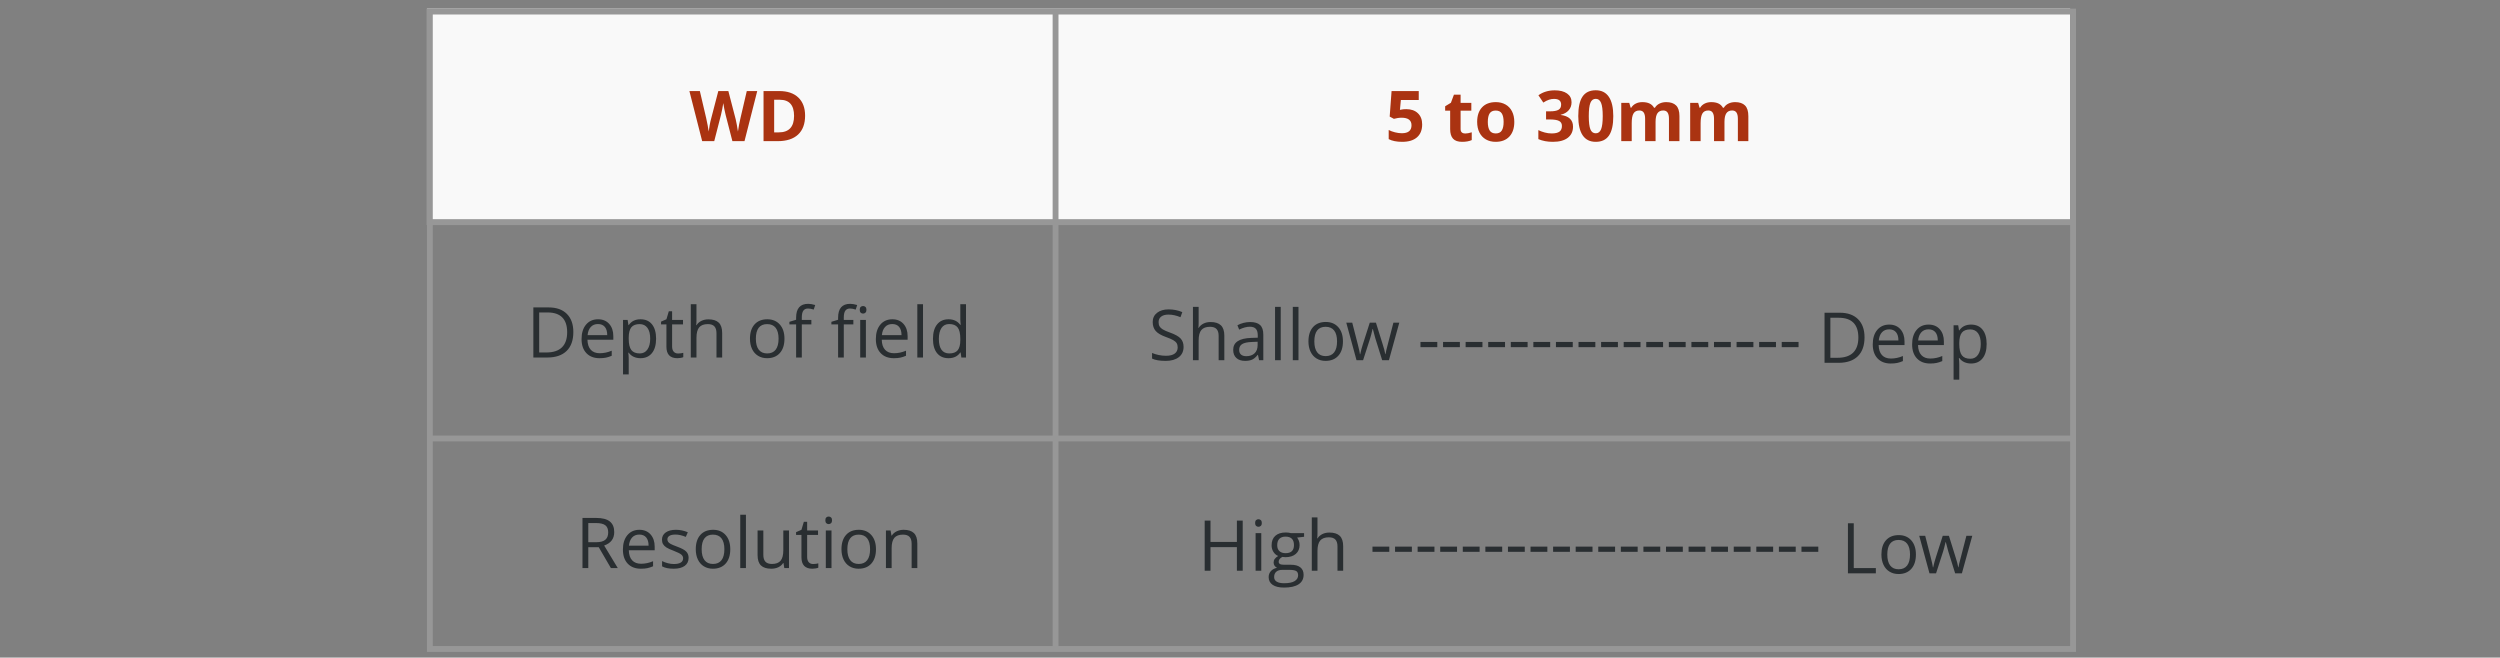 <?xml version="1.0" encoding="utf-8"?>
<svg viewBox="-100.042 26.077 427.514 112.458" version="1.1" xmlns="http://www.w3.org/2000/svg">
  <rect x="-100.042" y="26.077" width="427.514" height="112.458" fill="#808080" stroke="none"/>
  <title>figure_41</title>
  <desc>Created with Sketch.</desc>
  <g id="Page-1" stroke="none" stroke-width="1" fill="none" fill-rule="evenodd" transform="matrix(1, 0, 0, 1, -27.035, 27.556)">
    <g id="figure_41">
      <g id="lines">
        <rect id="Rectangle-Copy" fill="#F9F9F9" x="0" y="0" width="281" height="37"/>
        <rect id="Rectangle" stroke="#979797" x="0.5" y="0.5" width="281" height="109"/>
        <path d="M1,36.5 L281,36.5" id="Line" stroke="#979797" stroke-linecap="square"/>
        <path d="M1,73.5 L281,73.5" id="Line-Copy-3" stroke="#979797" stroke-linecap="square"/>
        <path d="M107.5,1 L107.5,109" id="Line-2-Copy-2" stroke="#979797" stroke-linecap="square"/>
      </g>
      <g id="text" transform="translate(18, 13)">
        <path d="M36.305,9.658 L34.236,9.658 L33.076,5.158 C33.033,4.998 32.96,4.667 32.856,4.165 C32.753,3.663 32.693,3.326 32.678,3.154 C32.654,3.365 32.596,3.704 32.502,4.171 C32.408,4.638 32.336,4.971 32.285,5.17 L31.131,9.658 L29.068,9.658 L26.883,1.092 L28.67,1.092 L29.766,5.768 C29.957,6.631 30.096,7.379 30.182,8.012 C30.205,7.789 30.259,7.444 30.343,6.978 C30.427,6.511 30.506,6.148 30.58,5.891 L31.828,1.092 L33.545,1.092 L34.793,5.891 C34.848,6.105 34.916,6.434 34.998,6.875 C35.08,7.316 35.143,7.695 35.186,8.012 C35.225,7.707 35.287,7.327 35.373,6.872 C35.459,6.417 35.537,6.049 35.607,5.768 L36.697,1.092 L38.484,1.092 L36.305,9.658 Z M46.67,5.293 C46.67,6.703 46.268,7.783 45.466,8.533 C44.663,9.283 43.504,9.658 41.988,9.658 L39.562,9.658 L39.562,1.092 L42.252,1.092 C43.65,1.092 44.736,1.461 45.51,2.199 C46.283,2.938 46.67,3.969 46.67,5.293 Z M44.783,5.34 C44.783,3.5 43.97,2.58 42.345,2.58 L41.379,2.58 L41.379,8.158 L42.158,8.158 C43.908,8.158 44.783,7.219 44.783,5.34 Z" id="WD" fill="#AA3311"/>
        <path d="M149.479,4.186 C150.307,4.186 150.966,4.418 151.456,4.883 C151.946,5.348 152.191,5.984 152.191,6.793 C152.191,7.75 151.897,8.486 151.307,9.002 C150.717,9.518 149.873,9.775 148.775,9.775 C147.822,9.775 147.053,9.621 146.467,9.312 L146.467,7.748 C146.775,7.912 147.135,8.046 147.545,8.149 C147.955,8.253 148.344,8.305 148.711,8.305 C149.816,8.305 150.369,7.852 150.369,6.945 C150.369,6.082 149.797,5.65 148.652,5.65 C148.445,5.65 148.217,5.671 147.967,5.712 C147.717,5.753 147.514,5.797 147.357,5.844 L146.637,5.457 L146.959,1.092 L151.606,1.092 L151.606,2.627 L148.547,2.627 L148.389,4.309 L148.594,4.268 C148.832,4.213 149.127,4.186 149.479,4.186 Z M159.545,8.352 C159.857,8.352 160.232,8.283 160.67,8.146 L160.67,9.477 C160.224,9.676 159.677,9.775 159.029,9.775 C158.314,9.775 157.794,9.595 157.467,9.233 C157.141,8.872 156.978,8.33 156.978,7.607 L156.978,4.449 L156.123,4.449 L156.123,3.693 L157.107,3.096 L157.623,1.713 L158.765,1.713 L158.765,3.107 L160.599,3.107 L160.599,4.449 L158.765,4.449 L158.765,7.607 C158.765,7.861 158.837,8.049 158.979,8.17 C159.122,8.291 159.31,8.352 159.545,8.352 Z M163.417,6.371 C163.417,7.02 163.524,7.51 163.737,7.842 C163.95,8.174 164.296,8.34 164.777,8.34 C165.253,8.34 165.596,8.175 165.805,7.845 C166.014,7.515 166.119,7.023 166.119,6.371 C166.119,5.723 166.013,5.236 165.802,4.912 C165.591,4.588 165.246,4.426 164.765,4.426 C164.289,4.426 163.945,4.587 163.734,4.909 C163.523,5.231 163.417,5.719 163.417,6.371 Z M167.947,6.371 C167.947,7.438 167.665,8.271 167.103,8.873 C166.54,9.475 165.757,9.775 164.753,9.775 C164.124,9.775 163.57,9.638 163.089,9.362 C162.609,9.087 162.24,8.691 161.982,8.176 C161.724,7.66 161.595,7.059 161.595,6.371 C161.595,5.301 161.874,4.469 162.433,3.875 C162.992,3.281 163.777,2.984 164.789,2.984 C165.417,2.984 165.972,3.121 166.453,3.395 C166.933,3.668 167.302,4.061 167.56,4.572 C167.818,5.084 167.947,5.684 167.947,6.371 Z M177.737,3.008 C177.737,3.543 177.575,3.998 177.251,4.373 C176.927,4.748 176.472,5.006 175.886,5.146 L175.886,5.182 C176.577,5.268 177.101,5.478 177.456,5.812 C177.812,6.146 177.989,6.596 177.989,7.162 C177.989,7.986 177.69,8.628 177.093,9.087 C176.495,9.546 175.642,9.775 174.532,9.775 C173.603,9.775 172.778,9.621 172.06,9.312 L172.06,7.771 C172.392,7.939 172.757,8.076 173.155,8.182 C173.554,8.287 173.948,8.34 174.339,8.34 C174.937,8.34 175.378,8.238 175.663,8.035 C175.948,7.832 176.091,7.506 176.091,7.057 C176.091,6.654 175.927,6.369 175.599,6.201 C175.271,6.033 174.747,5.949 174.028,5.949 L173.378,5.949 L173.378,4.561 L174.04,4.561 C174.704,4.561 175.189,4.474 175.496,4.3 C175.803,4.126 175.956,3.828 175.956,3.406 C175.956,2.758 175.55,2.434 174.737,2.434 C174.456,2.434 174.17,2.48 173.879,2.574 C173.588,2.668 173.265,2.83 172.909,3.061 L172.071,1.812 C172.853,1.25 173.784,0.969 174.866,0.969 C175.753,0.969 176.453,1.148 176.967,1.508 C177.48,1.867 177.737,2.367 177.737,3.008 Z M184.874,5.375 C184.874,6.871 184.629,7.979 184.138,8.697 C183.648,9.416 182.893,9.775 181.874,9.775 C180.886,9.775 180.14,9.404 179.638,8.662 C179.137,7.92 178.886,6.824 178.886,5.375 C178.886,3.863 179.13,2.749 179.618,2.032 C180.106,1.315 180.858,0.957 181.874,0.957 C182.862,0.957 183.609,1.332 184.115,2.082 C184.621,2.832 184.874,3.93 184.874,5.375 Z M180.684,5.375 C180.684,6.426 180.775,7.179 180.957,7.634 C181.138,8.089 181.444,8.316 181.874,8.316 C182.296,8.316 182.6,8.086 182.788,7.625 C182.975,7.164 183.069,6.414 183.069,5.375 C183.069,4.324 182.974,3.569 182.785,3.11 C182.596,2.651 182.292,2.422 181.874,2.422 C181.448,2.422 181.143,2.651 180.96,3.11 C180.776,3.569 180.684,4.324 180.684,5.375 Z M192.104,9.658 L190.317,9.658 L190.317,5.832 C190.317,5.359 190.238,5.005 190.08,4.769 C189.921,4.532 189.672,4.414 189.333,4.414 C188.876,4.414 188.544,4.582 188.337,4.918 C188.129,5.254 188.026,5.807 188.026,6.576 L188.026,9.658 L186.239,9.658 L186.239,3.107 L187.604,3.107 L187.844,3.945 L187.944,3.945 C188.12,3.645 188.374,3.409 188.706,3.239 C189.038,3.069 189.419,2.984 189.848,2.984 C190.829,2.984 191.493,3.305 191.84,3.945 L191.999,3.945 C192.174,3.641 192.433,3.404 192.775,3.236 C193.117,3.068 193.503,2.984 193.932,2.984 C194.674,2.984 195.236,3.175 195.617,3.556 C195.998,3.937 196.188,4.547 196.188,5.387 L196.188,9.658 L194.395,9.658 L194.395,5.832 C194.395,5.359 194.316,5.005 194.158,4.769 C194,4.532 193.751,4.414 193.411,4.414 C192.973,4.414 192.646,4.57 192.429,4.883 C192.213,5.195 192.104,5.691 192.104,6.371 L192.104,9.658 Z M203.887,9.658 L202.1,9.658 L202.1,5.832 C202.1,5.359 202.021,5.005 201.863,4.769 C201.704,4.532 201.455,4.414 201.116,4.414 C200.659,4.414 200.327,4.582 200.12,4.918 C199.913,5.254 199.809,5.807 199.809,6.576 L199.809,9.658 L198.022,9.658 L198.022,3.107 L199.387,3.107 L199.627,3.945 L199.727,3.945 C199.903,3.645 200.157,3.409 200.489,3.239 C200.821,3.069 201.202,2.984 201.631,2.984 C202.612,2.984 203.276,3.305 203.623,3.945 L203.782,3.945 C203.957,3.641 204.216,3.404 204.558,3.236 C204.9,3.068 205.286,2.984 205.715,2.984 C206.457,2.984 207.019,3.175 207.4,3.556 C207.781,3.937 207.971,4.547 207.971,5.387 L207.971,9.658 L206.178,9.658 L206.178,5.832 C206.178,5.359 206.099,5.005 205.941,4.769 C205.783,4.532 205.534,4.414 205.194,4.414 C204.756,4.414 204.429,4.57 204.212,4.883 C203.996,5.195 203.887,5.691 203.887,6.371 L203.887,9.658 Z" id="5-to-30mm" fill="#AA3311"/>
        <path d="M7.037,42.293 C7.037,43.707 6.653,44.788 5.886,45.536 C5.118,46.284 4.014,46.658 2.572,46.658 L0.199,46.658 L0.199,38.092 L2.824,38.092 C4.156,38.092 5.191,38.461 5.93,39.199 C6.668,39.938 7.037,40.969 7.037,42.293 Z M5.982,42.328 C5.982,41.211 5.702,40.369 5.142,39.803 C4.581,39.236 3.748,38.953 2.643,38.953 L1.195,38.953 L1.195,45.797 L2.408,45.797 C3.596,45.797 4.488,45.505 5.086,44.921 C5.684,44.337 5.982,43.473 5.982,42.328 Z M11.514,46.775 C10.564,46.775 9.815,46.486 9.267,45.908 C8.718,45.33 8.443,44.527 8.443,43.5 C8.443,42.465 8.698,41.643 9.208,41.033 C9.718,40.424 10.402,40.119 11.262,40.119 C12.066,40.119 12.703,40.384 13.172,40.913 C13.641,41.442 13.875,42.141 13.875,43.008 L13.875,43.623 L9.451,43.623 C9.471,44.377 9.661,44.949 10.022,45.34 C10.384,45.73 10.893,45.926 11.549,45.926 C12.24,45.926 12.924,45.781 13.6,45.492 L13.6,46.359 C13.256,46.508 12.931,46.614 12.624,46.679 C12.317,46.743 11.947,46.775 11.514,46.775 Z M11.25,40.934 C10.734,40.934 10.323,41.102 10.017,41.438 C9.71,41.773 9.529,42.238 9.475,42.832 L12.832,42.832 C12.832,42.219 12.695,41.749 12.422,41.423 C12.148,41.097 11.758,40.934 11.25,40.934 Z M18.521,46.775 C18.104,46.775 17.722,46.698 17.376,46.544 C17.03,46.39 16.74,46.152 16.506,45.832 L16.436,45.832 C16.482,46.207 16.506,46.562 16.506,46.898 L16.506,49.541 L15.533,49.541 L15.533,40.236 L16.324,40.236 L16.459,41.115 L16.506,41.115 C16.756,40.764 17.047,40.51 17.379,40.354 C17.711,40.197 18.092,40.119 18.521,40.119 C19.373,40.119 20.03,40.41 20.493,40.992 C20.956,41.574 21.188,42.391 21.188,43.441 C21.188,44.496 20.952,45.315 20.481,45.899 C20.011,46.483 19.357,46.775 18.521,46.775 Z M18.381,40.945 C17.725,40.945 17.25,41.127 16.957,41.49 C16.664,41.854 16.514,42.432 16.506,43.225 L16.506,43.441 C16.506,44.344 16.656,44.989 16.957,45.378 C17.258,45.767 17.74,45.961 18.404,45.961 C18.959,45.961 19.394,45.736 19.708,45.287 C20.022,44.838 20.18,44.219 20.18,43.43 C20.18,42.629 20.022,42.015 19.708,41.587 C19.394,41.159 18.951,40.945 18.381,40.945 Z M24.959,45.973 C25.13,45.973 25.296,45.96 25.457,45.935 C25.617,45.909 25.744,45.883 25.837,45.855 L25.837,46.6 C25.732,46.65 25.577,46.692 25.372,46.726 C25.167,46.759 24.982,46.775 24.818,46.775 C23.576,46.775 22.955,46.121 22.955,44.812 L22.955,40.992 L22.035,40.992 L22.035,40.523 L22.955,40.119 L23.365,38.748 L23.927,38.748 L23.927,40.236 L25.791,40.236 L25.791,40.992 L23.927,40.992 L23.927,44.771 C23.927,45.158 24.019,45.455 24.203,45.662 C24.386,45.869 24.638,45.973 24.959,45.973 Z M31.515,46.658 L31.515,42.504 C31.515,41.98 31.396,41.59 31.158,41.332 C30.919,41.074 30.546,40.945 30.039,40.945 C29.363,40.945 28.87,41.129 28.559,41.496 C28.249,41.863 28.093,42.465 28.093,43.301 L28.093,46.658 L27.121,46.658 L27.121,37.541 L28.093,37.541 L28.093,40.301 C28.093,40.633 28.078,40.908 28.046,41.127 L28.105,41.127 C28.296,40.818 28.569,40.575 28.922,40.397 C29.276,40.22 29.679,40.131 30.132,40.131 C30.918,40.131 31.506,40.317 31.899,40.69 C32.292,41.063 32.488,41.656 32.488,42.469 L32.488,46.658 L31.515,46.658 Z M43.141,43.441 C43.141,44.488 42.878,45.306 42.35,45.894 C41.823,46.481 41.094,46.775 40.165,46.775 C39.59,46.775 39.081,46.641 38.635,46.371 C38.19,46.102 37.846,45.715 37.604,45.211 C37.362,44.707 37.241,44.117 37.241,43.441 C37.241,42.395 37.503,41.579 38.026,40.995 C38.549,40.411 39.276,40.119 40.206,40.119 C41.104,40.119 41.818,40.418 42.347,41.016 C42.877,41.613 43.141,42.422 43.141,43.441 Z M38.249,43.441 C38.249,44.262 38.413,44.887 38.741,45.316 C39.069,45.746 39.551,45.961 40.188,45.961 C40.825,45.961 41.308,45.747 41.638,45.319 C41.968,44.892 42.133,44.266 42.133,43.441 C42.133,42.625 41.968,42.005 41.638,41.581 C41.308,41.157 40.821,40.945 40.176,40.945 C39.54,40.945 39.059,41.154 38.735,41.572 C38.411,41.99 38.249,42.613 38.249,43.441 Z M47.741,40.992 L46.106,40.992 L46.106,46.658 L45.133,46.658 L45.133,40.992 L43.985,40.992 L43.985,40.553 L45.133,40.201 L45.133,39.844 C45.133,38.266 45.823,37.477 47.202,37.477 C47.542,37.477 47.94,37.545 48.397,37.682 L48.145,38.461 C47.77,38.34 47.45,38.279 47.184,38.279 C46.817,38.279 46.546,38.401 46.37,38.646 C46.194,38.89 46.106,39.281 46.106,39.82 L46.106,40.236 L47.741,40.236 L47.741,40.992 Z M54.921,40.992 L53.286,40.992 L53.286,46.658 L52.313,46.658 L52.313,40.992 L51.165,40.992 L51.165,40.553 L52.313,40.201 L52.313,39.844 C52.313,38.266 53.003,37.477 54.382,37.477 C54.722,37.477 55.12,37.545 55.577,37.682 L55.325,38.461 C54.95,38.34 54.63,38.279 54.364,38.279 C53.997,38.279 53.726,38.401 53.55,38.646 C53.374,38.89 53.286,39.281 53.286,39.82 L53.286,40.236 L54.921,40.236 L54.921,40.992 Z M57.065,46.658 L56.093,46.658 L56.093,40.236 L57.065,40.236 L57.065,46.658 Z M56.011,38.496 C56.011,38.273 56.065,38.11 56.175,38.007 C56.284,37.903 56.421,37.852 56.585,37.852 C56.741,37.852 56.876,37.904 56.989,38.01 C57.102,38.115 57.159,38.277 57.159,38.496 C57.159,38.715 57.102,38.878 56.989,38.985 C56.876,39.093 56.741,39.146 56.585,39.146 C56.421,39.146 56.284,39.093 56.175,38.985 C56.065,38.878 56.011,38.715 56.011,38.496 Z M61.84,46.775 C60.89,46.775 60.141,46.486 59.593,45.908 C59.044,45.33 58.769,44.527 58.769,43.5 C58.769,42.465 59.024,41.643 59.534,41.033 C60.044,40.424 60.728,40.119 61.588,40.119 C62.392,40.119 63.029,40.384 63.498,40.913 C63.967,41.442 64.201,42.141 64.201,43.008 L64.201,43.623 L59.777,43.623 C59.797,44.377 59.987,44.949 60.348,45.34 C60.71,45.73 61.218,45.926 61.875,45.926 C62.566,45.926 63.25,45.781 63.926,45.492 L63.926,46.359 C63.582,46.508 63.257,46.614 62.95,46.679 C62.643,46.743 62.273,46.775 61.84,46.775 Z M61.576,40.934 C61.06,40.934 60.649,41.102 60.343,41.438 C60.036,41.773 59.855,42.238 59.801,42.832 L63.158,42.832 C63.158,42.219 63.021,41.749 62.748,41.423 C62.474,41.097 62.084,40.934 61.576,40.934 Z M66.832,46.658 L65.859,46.658 L65.859,37.541 L66.832,37.541 L66.832,46.658 Z M73.264,45.797 L73.211,45.797 C72.762,46.449 72.09,46.775 71.196,46.775 C70.356,46.775 69.703,46.488 69.236,45.914 C68.769,45.34 68.536,44.523 68.536,43.465 C68.536,42.406 68.77,41.584 69.239,40.998 C69.708,40.412 70.36,40.119 71.196,40.119 C72.067,40.119 72.735,40.436 73.2,41.068 L73.276,41.068 L73.235,40.605 L73.211,40.154 L73.211,37.541 L74.184,37.541 L74.184,46.658 L73.393,46.658 L73.264,45.797 Z M71.319,45.961 C71.983,45.961 72.464,45.78 72.763,45.419 C73.062,45.058 73.211,44.475 73.211,43.67 L73.211,43.465 C73.211,42.555 73.06,41.905 72.757,41.517 C72.455,41.128 71.971,40.934 71.307,40.934 C70.737,40.934 70.3,41.155 69.998,41.599 C69.695,42.042 69.543,42.668 69.543,43.477 C69.543,44.297 69.694,44.916 69.995,45.334 C70.295,45.752 70.737,45.961 71.319,45.961 Z" id="Depth-of-field" fill="#292E31"/>
        <path d="M111.391,44.838 C111.391,45.592 111.117,46.18 110.57,46.602 C110.023,47.023 109.281,47.234 108.344,47.234 C107.328,47.234 106.547,47.104 106,46.842 L106,45.881 C106.352,46.029 106.734,46.146 107.148,46.232 C107.563,46.318 107.973,46.361 108.379,46.361 C109.043,46.361 109.543,46.235 109.879,45.983 C110.215,45.731 110.383,45.381 110.383,44.932 C110.383,44.635 110.323,44.392 110.204,44.202 C110.085,44.013 109.886,43.838 109.606,43.678 C109.327,43.518 108.902,43.336 108.332,43.133 C107.535,42.848 106.966,42.51 106.624,42.119 C106.282,41.729 106.111,41.219 106.111,40.59 C106.111,39.93 106.359,39.404 106.855,39.014 C107.352,38.623 108.008,38.428 108.824,38.428 C109.676,38.428 110.459,38.584 111.174,38.896 L110.863,39.764 C110.156,39.467 109.469,39.318 108.801,39.318 C108.273,39.318 107.861,39.432 107.564,39.658 C107.268,39.885 107.119,40.199 107.119,40.602 C107.119,40.898 107.174,41.142 107.283,41.331 C107.393,41.521 107.577,41.694 107.837,41.853 C108.097,42.011 108.494,42.186 109.029,42.377 C109.928,42.697 110.546,43.041 110.884,43.408 C111.222,43.775 111.391,44.252 111.391,44.838 Z M117.388,47.117 L117.388,42.963 C117.388,42.439 117.269,42.049 117.031,41.791 C116.793,41.533 116.419,41.404 115.912,41.404 C115.236,41.404 114.743,41.588 114.432,41.955 C114.122,42.322 113.966,42.924 113.966,43.76 L113.966,47.117 L112.994,47.117 L112.994,38 L113.966,38 L113.966,40.76 C113.966,41.092 113.951,41.367 113.919,41.586 L113.978,41.586 C114.169,41.277 114.442,41.034 114.795,40.856 C115.149,40.679 115.552,40.59 116.005,40.59 C116.791,40.59 117.379,40.776 117.772,41.149 C118.165,41.522 118.361,42.115 118.361,42.928 L118.361,47.117 L117.388,47.117 Z M124.306,47.117 L124.112,46.203 L124.066,46.203 C123.745,46.605 123.426,46.878 123.108,47.021 C122.789,47.163 122.392,47.234 121.915,47.234 C121.278,47.234 120.779,47.07 120.418,46.742 C120.057,46.414 119.876,45.947 119.876,45.342 C119.876,44.045 120.913,43.365 122.987,43.303 L124.077,43.268 L124.077,42.869 C124.077,42.365 123.969,41.993 123.752,41.753 C123.535,41.513 123.189,41.393 122.712,41.393 C122.177,41.393 121.571,41.557 120.896,41.885 L120.597,41.141 C120.913,40.969 121.26,40.834 121.637,40.736 C122.014,40.639 122.392,40.59 122.771,40.59 C123.536,40.59 124.104,40.76 124.473,41.1 C124.842,41.439 125.026,41.984 125.026,42.734 L125.026,47.117 L124.306,47.117 Z M122.108,46.432 C122.714,46.432 123.19,46.266 123.535,45.934 C123.881,45.602 124.054,45.137 124.054,44.539 L124.054,43.959 L123.081,44 C122.308,44.027 121.75,44.147 121.408,44.36 C121.066,44.573 120.896,44.904 120.896,45.354 C120.896,45.705 121.002,45.973 121.215,46.156 C121.428,46.34 121.726,46.432 122.108,46.432 Z M128.005,47.117 L127.033,47.117 L127.033,38 L128.005,38 L128.005,47.117 Z M131.039,47.117 L130.067,47.117 L130.067,38 L131.039,38 L131.039,47.117 Z M138.644,43.9 C138.644,44.947 138.38,45.765 137.853,46.353 C137.325,46.94 136.597,47.234 135.667,47.234 C135.093,47.234 134.583,47.1 134.138,46.83 C133.692,46.561 133.349,46.174 133.107,45.67 C132.864,45.166 132.743,44.576 132.743,43.9 C132.743,42.854 133.005,42.038 133.528,41.454 C134.052,40.87 134.778,40.578 135.708,40.578 C136.607,40.578 137.32,40.877 137.85,41.475 C138.379,42.072 138.644,42.881 138.644,43.9 Z M133.751,43.9 C133.751,44.721 133.915,45.346 134.243,45.775 C134.571,46.205 135.054,46.42 135.691,46.42 C136.327,46.42 136.811,46.206 137.141,45.778 C137.471,45.351 137.636,44.725 137.636,43.9 C137.636,43.084 137.471,42.464 137.141,42.04 C136.811,41.616 136.323,41.404 135.679,41.404 C135.042,41.404 134.562,41.613 134.237,42.031 C133.913,42.449 133.751,43.072 133.751,43.9 Z M145.353,47.117 L144.175,43.35 C144.101,43.119 143.962,42.596 143.759,41.779 L143.712,41.779 C143.556,42.463 143.419,42.99 143.302,43.361 L142.089,47.117 L140.964,47.117 L139.212,40.695 L140.232,40.695 C140.646,42.309 140.961,43.537 141.178,44.381 C141.395,45.225 141.519,45.793 141.55,46.086 L141.597,46.086 C141.64,45.863 141.709,45.575 141.805,45.222 C141.9,44.868 141.983,44.588 142.054,44.381 L143.232,40.695 L144.286,40.695 L145.435,44.381 C145.653,45.053 145.802,45.617 145.88,46.074 L145.927,46.074 C145.942,45.934 145.984,45.717 146.053,45.424 C146.121,45.131 146.528,43.555 147.274,40.695 L148.282,40.695 L146.507,47.117 L145.353,47.117 Z" id="Shallow-" fill="#292E31"/>
        <path d="M151.901,44.887 L151.901,43.996 L154.778,43.996 L154.778,44.887 L151.901,44.887 Z M155.763,44.887 L155.763,43.996 L158.639,43.996 L158.639,44.887 L155.763,44.887 Z M159.624,44.887 L159.624,43.996 L162.501,43.996 L162.501,44.887 L159.624,44.887 Z M163.485,44.887 L163.485,43.996 L166.362,43.996 L166.362,44.887 L163.485,44.887 Z M167.346,44.887 L167.346,43.996 L170.223,43.996 L170.223,44.887 L167.346,44.887 Z M171.207,44.887 L171.207,43.996 L174.084,43.996 L174.084,44.887 L171.207,44.887 Z M175.068,44.887 L175.068,43.996 L177.945,43.996 L177.945,44.887 L175.068,44.887 Z M178.929,44.887 L178.929,43.996 L181.806,43.996 L181.806,44.887 L178.929,44.887 Z M182.79,44.887 L182.79,43.996 L185.667,43.996 L185.667,44.887 L182.79,44.887 Z M186.652,44.887 L186.652,43.996 L189.528,43.996 L189.528,44.887 L186.652,44.887 Z M190.513,44.887 L190.513,43.996 L193.39,43.996 L193.39,44.887 L190.513,44.887 Z M194.374,44.887 L194.374,43.996 L197.251,43.996 L197.251,44.887 L194.374,44.887 Z M198.235,44.887 L198.235,43.996 L201.112,43.996 L201.112,44.887 L198.235,44.887 Z M202.096,44.887 L202.096,43.996 L204.973,43.996 L204.973,44.887 L202.096,44.887 Z M205.957,44.887 L205.957,43.996 L208.834,43.996 L208.834,44.887 L205.957,44.887 Z M209.818,44.887 L209.818,43.996 L212.695,43.996 L212.695,44.887 L209.818,44.887 Z M213.679,44.887 L213.679,43.996 L216.556,43.996 L216.556,44.887 L213.679,44.887 Z" id="-----------------" fill="#292E31"/>
        <path d="M227.838,43.201 C227.838,44.615 227.454,45.696 226.687,46.444 C225.919,47.192 224.814,47.566 223.373,47.566 L221,47.566 L221,39 L223.625,39 C224.957,39 225.992,39.369 226.73,40.107 C227.469,40.846 227.838,41.877 227.838,43.201 Z M226.783,43.236 C226.783,42.119 226.503,41.277 225.942,40.711 C225.382,40.145 224.549,39.861 223.443,39.861 L221.996,39.861 L221.996,46.705 L223.209,46.705 C224.396,46.705 225.289,46.413 225.887,45.829 C226.484,45.245 226.783,44.381 226.783,43.236 Z M232.314,47.684 C231.365,47.684 230.616,47.395 230.067,46.816 C229.519,46.238 229.244,45.436 229.244,44.408 C229.244,43.373 229.499,42.551 230.009,41.941 C230.519,41.332 231.203,41.027 232.062,41.027 C232.867,41.027 233.504,41.292 233.973,41.821 C234.441,42.351 234.676,43.049 234.676,43.916 L234.676,44.531 L230.252,44.531 C230.271,45.285 230.462,45.857 230.823,46.248 C231.185,46.639 231.693,46.834 232.35,46.834 C233.041,46.834 233.725,46.689 234.4,46.4 L234.4,47.268 C234.057,47.416 233.731,47.522 233.425,47.587 C233.118,47.651 232.748,47.684 232.314,47.684 Z M232.051,41.842 C231.535,41.842 231.124,42.01 230.817,42.346 C230.511,42.682 230.33,43.146 230.275,43.74 L233.633,43.74 C233.633,43.127 233.496,42.657 233.223,42.331 C232.949,42.005 232.559,41.842 232.051,41.842 Z M239.047,47.684 C238.098,47.684 237.349,47.395 236.8,46.816 C236.251,46.238 235.977,45.436 235.977,44.408 C235.977,43.373 236.231,42.551 236.741,41.941 C237.251,41.332 237.936,41.027 238.795,41.027 C239.6,41.027 240.236,41.292 240.705,41.821 C241.174,42.351 241.408,43.049 241.408,43.916 L241.408,44.531 L236.984,44.531 C237.004,45.285 237.194,45.857 237.556,46.248 C237.917,46.639 238.426,46.834 239.082,46.834 C239.773,46.834 240.457,46.689 241.133,46.4 L241.133,47.268 C240.789,47.416 240.464,47.522 240.157,47.587 C239.851,47.651 239.48,47.684 239.047,47.684 Z M238.783,41.842 C238.268,41.842 237.856,42.01 237.55,42.346 C237.243,42.682 237.062,43.146 237.008,43.74 L240.365,43.74 C240.365,43.127 240.229,42.657 239.955,42.331 C239.682,42.005 239.291,41.842 238.783,41.842 Z M246.055,47.684 C245.637,47.684 245.255,47.606 244.909,47.452 C244.563,47.298 244.273,47.061 244.039,46.74 L243.969,46.74 C244.016,47.115 244.039,47.471 244.039,47.807 L244.039,50.449 L243.066,50.449 L243.066,41.145 L243.857,41.145 L243.992,42.023 L244.039,42.023 C244.289,41.672 244.58,41.418 244.912,41.262 C245.244,41.105 245.625,41.027 246.055,41.027 C246.906,41.027 247.563,41.318 248.026,41.9 C248.489,42.482 248.721,43.299 248.721,44.35 C248.721,45.404 248.485,46.224 248.015,46.808 C247.544,47.392 246.891,47.684 246.055,47.684 Z M245.914,41.854 C245.258,41.854 244.783,42.035 244.49,42.398 C244.197,42.762 244.047,43.34 244.039,44.133 L244.039,44.35 C244.039,45.252 244.189,45.897 244.49,46.286 C244.791,46.675 245.273,46.869 245.938,46.869 C246.492,46.869 246.927,46.645 247.241,46.195 C247.556,45.746 247.713,45.127 247.713,44.338 C247.713,43.537 247.556,42.923 247.241,42.495 C246.927,42.067 246.484,41.854 245.914,41.854 Z" id="Deep" fill="#292E31"/>
        <path d="M9.595,79.096 L9.595,82.658 L8.599,82.658 L8.599,74.092 L10.948,74.092 C11.999,74.092 12.775,74.293 13.277,74.695 C13.779,75.098 14.03,75.703 14.03,76.512 C14.03,77.645 13.456,78.41 12.308,78.809 L14.634,82.658 L13.456,82.658 L11.382,79.096 L9.595,79.096 Z M9.595,78.24 L10.96,78.24 C11.663,78.24 12.179,78.101 12.507,77.821 C12.835,77.542 12.999,77.123 12.999,76.564 C12.999,75.998 12.832,75.59 12.498,75.34 C12.164,75.09 11.628,74.965 10.89,74.965 L9.595,74.965 L9.595,78.24 Z M18.585,82.775 C17.636,82.775 16.887,82.486 16.338,81.908 C15.79,81.33 15.515,80.527 15.515,79.5 C15.515,78.465 15.77,77.643 16.28,77.033 C16.79,76.424 17.474,76.119 18.333,76.119 C19.138,76.119 19.775,76.384 20.244,76.913 C20.712,77.442 20.947,78.141 20.947,79.008 L20.947,79.623 L16.523,79.623 C16.542,80.377 16.733,80.949 17.094,81.34 C17.456,81.73 17.964,81.926 18.621,81.926 C19.312,81.926 19.996,81.781 20.671,81.492 L20.671,82.359 C20.328,82.508 20.002,82.614 19.696,82.679 C19.389,82.743 19.019,82.775 18.585,82.775 Z M18.322,76.934 C17.806,76.934 17.395,77.102 17.088,77.438 C16.782,77.773 16.601,78.238 16.546,78.832 L19.904,78.832 C19.904,78.219 19.767,77.749 19.494,77.423 C19.22,77.097 18.83,76.934 18.322,76.934 Z M26.748,80.906 C26.748,81.504 26.525,81.965 26.08,82.289 C25.634,82.613 25.009,82.775 24.205,82.775 C23.353,82.775 22.689,82.641 22.212,82.371 L22.212,81.469 C22.521,81.625 22.852,81.748 23.206,81.838 C23.559,81.928 23.9,81.973 24.228,81.973 C24.736,81.973 25.126,81.892 25.4,81.729 C25.673,81.567 25.81,81.32 25.81,80.988 C25.81,80.738 25.702,80.524 25.485,80.347 C25.268,80.169 24.845,79.959 24.216,79.717 C23.619,79.494 23.194,79.3 22.942,79.134 C22.69,78.968 22.502,78.779 22.379,78.568 C22.256,78.357 22.195,78.105 22.195,77.812 C22.195,77.289 22.408,76.876 22.833,76.573 C23.259,76.271 23.843,76.119 24.585,76.119 C25.277,76.119 25.953,76.26 26.613,76.541 L26.267,77.332 C25.623,77.066 25.039,76.934 24.515,76.934 C24.054,76.934 23.707,77.006 23.472,77.15 C23.238,77.295 23.121,77.494 23.121,77.748 C23.121,77.92 23.165,78.066 23.252,78.188 C23.34,78.309 23.482,78.424 23.677,78.533 C23.873,78.643 24.248,78.801 24.802,79.008 C25.564,79.285 26.079,79.564 26.346,79.846 C26.614,80.127 26.748,80.48 26.748,80.906 Z M33.874,79.441 C33.874,80.488 33.61,81.306 33.083,81.894 C32.555,82.481 31.827,82.775 30.897,82.775 C30.323,82.775 29.813,82.641 29.368,82.371 C28.923,82.102 28.579,81.715 28.337,81.211 C28.094,80.707 27.973,80.117 27.973,79.441 C27.973,78.395 28.235,77.579 28.758,76.995 C29.282,76.411 30.008,76.119 30.938,76.119 C31.837,76.119 32.55,76.418 33.08,77.016 C33.609,77.613 33.874,78.422 33.874,79.441 Z M28.981,79.441 C28.981,80.262 29.145,80.887 29.473,81.316 C29.801,81.746 30.284,81.961 30.921,81.961 C31.557,81.961 32.041,81.747 32.371,81.319 C32.701,80.892 32.866,80.266 32.866,79.441 C32.866,78.625 32.701,78.005 32.371,77.581 C32.041,77.157 31.553,76.945 30.909,76.945 C30.272,76.945 29.792,77.154 29.467,77.572 C29.143,77.99 28.981,78.613 28.981,79.441 Z M36.551,82.658 L35.579,82.658 L35.579,73.541 L36.551,73.541 L36.551,82.658 Z M39.527,76.236 L39.527,80.402 C39.527,80.926 39.646,81.316 39.884,81.574 C40.123,81.832 40.496,81.961 41.003,81.961 C41.675,81.961 42.166,81.777 42.477,81.41 C42.788,81.043 42.943,80.443 42.943,79.611 L42.943,76.236 L43.915,76.236 L43.915,82.658 L43.113,82.658 L42.972,81.797 L42.919,81.797 C42.72,82.113 42.444,82.355 42.09,82.523 C41.737,82.691 41.333,82.775 40.88,82.775 C40.099,82.775 39.514,82.59 39.125,82.219 C38.737,81.848 38.542,81.254 38.542,80.438 L38.542,76.236 L39.527,76.236 Z M48.05,81.973 C48.222,81.973 48.388,81.96 48.548,81.935 C48.708,81.909 48.835,81.883 48.929,81.855 L48.929,82.6 C48.823,82.65 48.668,82.692 48.463,82.726 C48.258,82.759 48.073,82.775 47.909,82.775 C46.667,82.775 46.046,82.121 46.046,80.812 L46.046,76.992 L45.126,76.992 L45.126,76.523 L46.046,76.119 L46.456,74.748 L47.019,74.748 L47.019,76.236 L48.882,76.236 L48.882,76.992 L47.019,76.992 L47.019,80.771 C47.019,81.158 47.11,81.455 47.294,81.662 C47.478,81.869 47.729,81.973 48.05,81.973 Z M51.185,82.658 L50.212,82.658 L50.212,76.236 L51.185,76.236 L51.185,82.658 Z M50.13,74.496 C50.13,74.273 50.185,74.11 50.294,74.007 C50.403,73.903 50.54,73.852 50.704,73.852 C50.86,73.852 50.995,73.904 51.108,74.01 C51.222,74.115 51.278,74.277 51.278,74.496 C51.278,74.715 51.222,74.878 51.108,74.985 C50.995,75.093 50.86,75.146 50.704,75.146 C50.54,75.146 50.403,75.093 50.294,74.985 C50.185,74.878 50.13,74.715 50.13,74.496 Z M58.789,79.441 C58.789,80.488 58.525,81.306 57.998,81.894 C57.47,82.481 56.742,82.775 55.812,82.775 C55.238,82.775 54.728,82.641 54.283,82.371 C53.838,82.102 53.494,81.715 53.252,81.211 C53.01,80.707 52.888,80.117 52.888,79.441 C52.888,78.395 53.15,77.579 53.674,76.995 C54.197,76.411 54.924,76.119 55.853,76.119 C56.752,76.119 57.466,76.418 57.995,77.016 C58.524,77.613 58.789,78.422 58.789,79.441 Z M53.896,79.441 C53.896,80.262 54.06,80.887 54.388,81.316 C54.717,81.746 55.199,81.961 55.836,81.961 C56.472,81.961 56.956,81.747 57.286,81.319 C57.616,80.892 57.781,80.266 57.781,79.441 C57.781,78.625 57.616,78.005 57.286,77.581 C56.956,77.157 56.469,76.945 55.824,76.945 C55.187,76.945 54.707,77.154 54.383,77.572 C54.058,77.99 53.896,78.613 53.896,79.441 Z M64.888,82.658 L64.888,78.504 C64.888,77.98 64.769,77.59 64.531,77.332 C64.293,77.074 63.92,76.945 63.412,76.945 C62.74,76.945 62.248,77.127 61.935,77.49 C61.623,77.854 61.467,78.453 61.467,79.289 L61.467,82.658 L60.494,82.658 L60.494,76.236 L61.285,76.236 L61.443,77.115 L61.49,77.115 C61.689,76.799 61.969,76.554 62.328,76.38 C62.687,76.206 63.088,76.119 63.529,76.119 C64.303,76.119 64.885,76.306 65.275,76.679 C65.666,77.052 65.861,77.648 65.861,78.469 L65.861,82.658 L64.888,82.658 Z" id="Resolution" fill="#292E31"/>
        <path d="M121.504,83.117 L120.508,83.117 L120.508,79.086 L115.996,79.086 L115.996,83.117 L115,83.117 L115,74.551 L115.996,74.551 L115.996,78.195 L120.508,78.195 L120.508,74.551 L121.504,74.551 L121.504,83.117 Z M124.679,83.117 L123.707,83.117 L123.707,76.695 L124.679,76.695 L124.679,83.117 Z M123.625,74.955 C123.625,74.732 123.679,74.569 123.789,74.466 C123.898,74.362 124.035,74.311 124.199,74.311 C124.355,74.311 124.49,74.363 124.603,74.469 C124.717,74.574 124.773,74.736 124.773,74.955 C124.773,75.174 124.717,75.337 124.603,75.444 C124.49,75.552 124.355,75.605 124.199,75.605 C124.035,75.605 123.898,75.552 123.789,75.444 C123.679,75.337 123.625,75.174 123.625,74.955 Z M131.998,76.695 L131.998,77.311 L130.808,77.451 C130.918,77.588 131.015,77.767 131.101,77.987 C131.187,78.208 131.23,78.457 131.23,78.734 C131.23,79.363 131.015,79.865 130.586,80.24 C130.156,80.615 129.566,80.803 128.816,80.803 C128.625,80.803 128.445,80.787 128.277,80.756 C127.863,80.975 127.656,81.25 127.656,81.582 C127.656,81.758 127.728,81.888 127.873,81.972 C128.017,82.056 128.265,82.098 128.617,82.098 L129.754,82.098 C130.449,82.098 130.983,82.244 131.356,82.537 C131.729,82.83 131.916,83.256 131.916,83.814 C131.916,84.525 131.63,85.067 131.06,85.44 C130.49,85.813 129.658,86 128.564,86 C127.724,86 127.077,85.844 126.622,85.531 C126.167,85.219 125.939,84.777 125.939,84.207 C125.939,83.816 126.064,83.479 126.314,83.193 C126.564,82.908 126.916,82.715 127.369,82.613 C127.205,82.539 127.067,82.424 126.956,82.268 C126.844,82.111 126.789,81.93 126.789,81.723 C126.789,81.488 126.851,81.283 126.976,81.107 C127.101,80.932 127.298,80.762 127.568,80.598 C127.236,80.461 126.965,80.229 126.756,79.9 C126.547,79.572 126.443,79.197 126.443,78.775 C126.443,78.072 126.654,77.53 127.076,77.149 C127.498,76.769 128.095,76.578 128.869,76.578 C129.205,76.578 129.507,76.617 129.777,76.695 L131.998,76.695 Z M126.877,84.195 C126.877,84.543 127.023,84.807 127.316,84.986 C127.609,85.166 128.029,85.256 128.576,85.256 C129.392,85.256 129.997,85.134 130.389,84.89 C130.782,84.646 130.978,84.314 130.978,83.896 C130.978,83.549 130.871,83.308 130.656,83.173 C130.441,83.038 130.037,82.971 129.443,82.971 L128.277,82.971 C127.836,82.971 127.492,83.076 127.246,83.287 C127,83.498 126.877,83.801 126.877,84.195 Z M127.404,78.752 C127.404,79.201 127.531,79.541 127.785,79.771 C128.039,80.002 128.392,80.117 128.845,80.117 C129.795,80.117 130.269,79.656 130.269,78.734 C130.269,77.77 129.789,77.287 128.828,77.287 C128.371,77.287 128.019,77.41 127.773,77.656 C127.527,77.902 127.404,78.268 127.404,78.752 Z M137.71,83.117 L137.71,78.963 C137.71,78.439 137.591,78.049 137.353,77.791 C137.115,77.533 136.742,77.404 136.234,77.404 C135.558,77.404 135.065,77.588 134.754,77.955 C134.444,78.322 134.288,78.924 134.288,79.76 L134.288,83.117 L133.316,83.117 L133.316,74 L134.288,74 L134.288,76.76 C134.288,77.092 134.273,77.367 134.242,77.586 L134.3,77.586 C134.492,77.277 134.764,77.034 135.118,76.856 C135.471,76.679 135.874,76.59 136.328,76.59 C137.113,76.59 137.702,76.776 138.094,77.149 C138.487,77.522 138.683,78.115 138.683,78.928 L138.683,83.117 L137.71,83.117 Z" id="High-" fill="#292E31"/>
        <path d="M143.693,79.887 L143.693,78.996 L146.57,78.996 L146.57,79.887 L143.693,79.887 Z M147.554,79.887 L147.554,78.996 L150.431,78.996 L150.431,79.887 L147.554,79.887 Z M151.415,79.887 L151.415,78.996 L154.292,78.996 L154.292,79.887 L151.415,79.887 Z M155.276,79.887 L155.276,78.996 L158.153,78.996 L158.153,79.887 L155.276,79.887 Z M159.137,79.887 L159.137,78.996 L162.014,78.996 L162.014,79.887 L159.137,79.887 Z M162.999,79.887 L162.999,78.996 L165.876,78.996 L165.876,79.887 L162.999,79.887 Z M166.86,79.887 L166.86,78.996 L169.737,78.996 L169.737,79.887 L166.86,79.887 Z M170.721,79.887 L170.721,78.996 L173.598,78.996 L173.598,79.887 L170.721,79.887 Z M174.582,79.887 L174.582,78.996 L177.459,78.996 L177.459,79.887 L174.582,79.887 Z M178.443,79.887 L178.443,78.996 L181.32,78.996 L181.32,79.887 L178.443,79.887 Z M182.304,79.887 L182.304,78.996 L185.181,78.996 L185.181,79.887 L182.304,79.887 Z M186.165,79.887 L186.165,78.996 L189.042,78.996 L189.042,79.887 L186.165,79.887 Z M190.026,79.887 L190.026,78.996 L192.903,78.996 L192.903,79.887 L190.026,79.887 Z M193.888,79.887 L193.888,78.996 L196.765,78.996 L196.765,79.887 L193.888,79.887 Z M197.749,79.887 L197.749,78.996 L200.626,78.996 L200.626,79.887 L197.749,79.887 Z M201.61,79.887 L201.61,78.996 L204.487,78.996 L204.487,79.887 L201.61,79.887 Z M205.471,79.887 L205.471,78.996 L208.348,78.996 L208.348,79.887 L205.471,79.887 Z M209.332,79.887 L209.332,78.996 L212.209,78.996 L212.209,79.887 L209.332,79.887 Z M213.193,79.887 L213.193,78.996 L216.07,78.996 L216.07,79.887 L213.193,79.887 Z M217.054,79.887 L217.054,78.996 L219.931,78.996 L219.931,79.887 L217.054,79.887 Z" id="-----------------------" fill="#292E31"/>
        <path d="M225,83.566 L225,75 L225.996,75 L225.996,82.664 L229.775,82.664 L229.775,83.566 L225,83.566 Z M236.625,80.35 C236.625,81.396 236.361,82.214 235.834,82.802 C235.307,83.39 234.578,83.684 233.648,83.684 C233.074,83.684 232.564,83.549 232.119,83.279 C231.674,83.01 231.33,82.623 231.088,82.119 C230.846,81.615 230.725,81.025 230.725,80.35 C230.725,79.303 230.986,78.487 231.51,77.903 C232.033,77.319 232.76,77.027 233.689,77.027 C234.588,77.027 235.302,77.326 235.831,77.924 C236.36,78.521 236.625,79.33 236.625,80.35 Z M231.732,80.35 C231.732,81.17 231.896,81.795 232.225,82.225 C232.553,82.654 233.035,82.869 233.672,82.869 C234.309,82.869 234.792,82.655 235.122,82.228 C235.452,81.8 235.617,81.174 235.617,80.35 C235.617,79.533 235.452,78.913 235.122,78.489 C234.792,78.065 234.305,77.854 233.66,77.854 C233.023,77.854 232.543,78.062 232.219,78.48 C231.895,78.898 231.732,79.521 231.732,80.35 Z M243.334,83.566 L242.156,79.799 C242.082,79.568 241.943,79.045 241.74,78.229 L241.693,78.229 C241.537,78.912 241.4,79.439 241.283,79.811 L240.07,83.566 L238.945,83.566 L237.193,77.145 L238.213,77.145 C238.627,78.758 238.942,79.986 239.159,80.83 C239.376,81.674 239.5,82.242 239.531,82.535 L239.578,82.535 C239.621,82.312 239.69,82.024 239.786,81.671 C239.882,81.317 239.965,81.037 240.035,80.83 L241.213,77.145 L242.268,77.145 L243.416,80.83 C243.635,81.502 243.783,82.066 243.861,82.523 L243.908,82.523 C243.924,82.383 243.966,82.166 244.034,81.873 C244.103,81.58 244.51,80.004 245.256,77.145 L246.264,77.145 L244.488,83.566 L243.334,83.566 Z" id="Low" fill="#292E31"/>
      </g>
    </g>
  </g>
</svg>